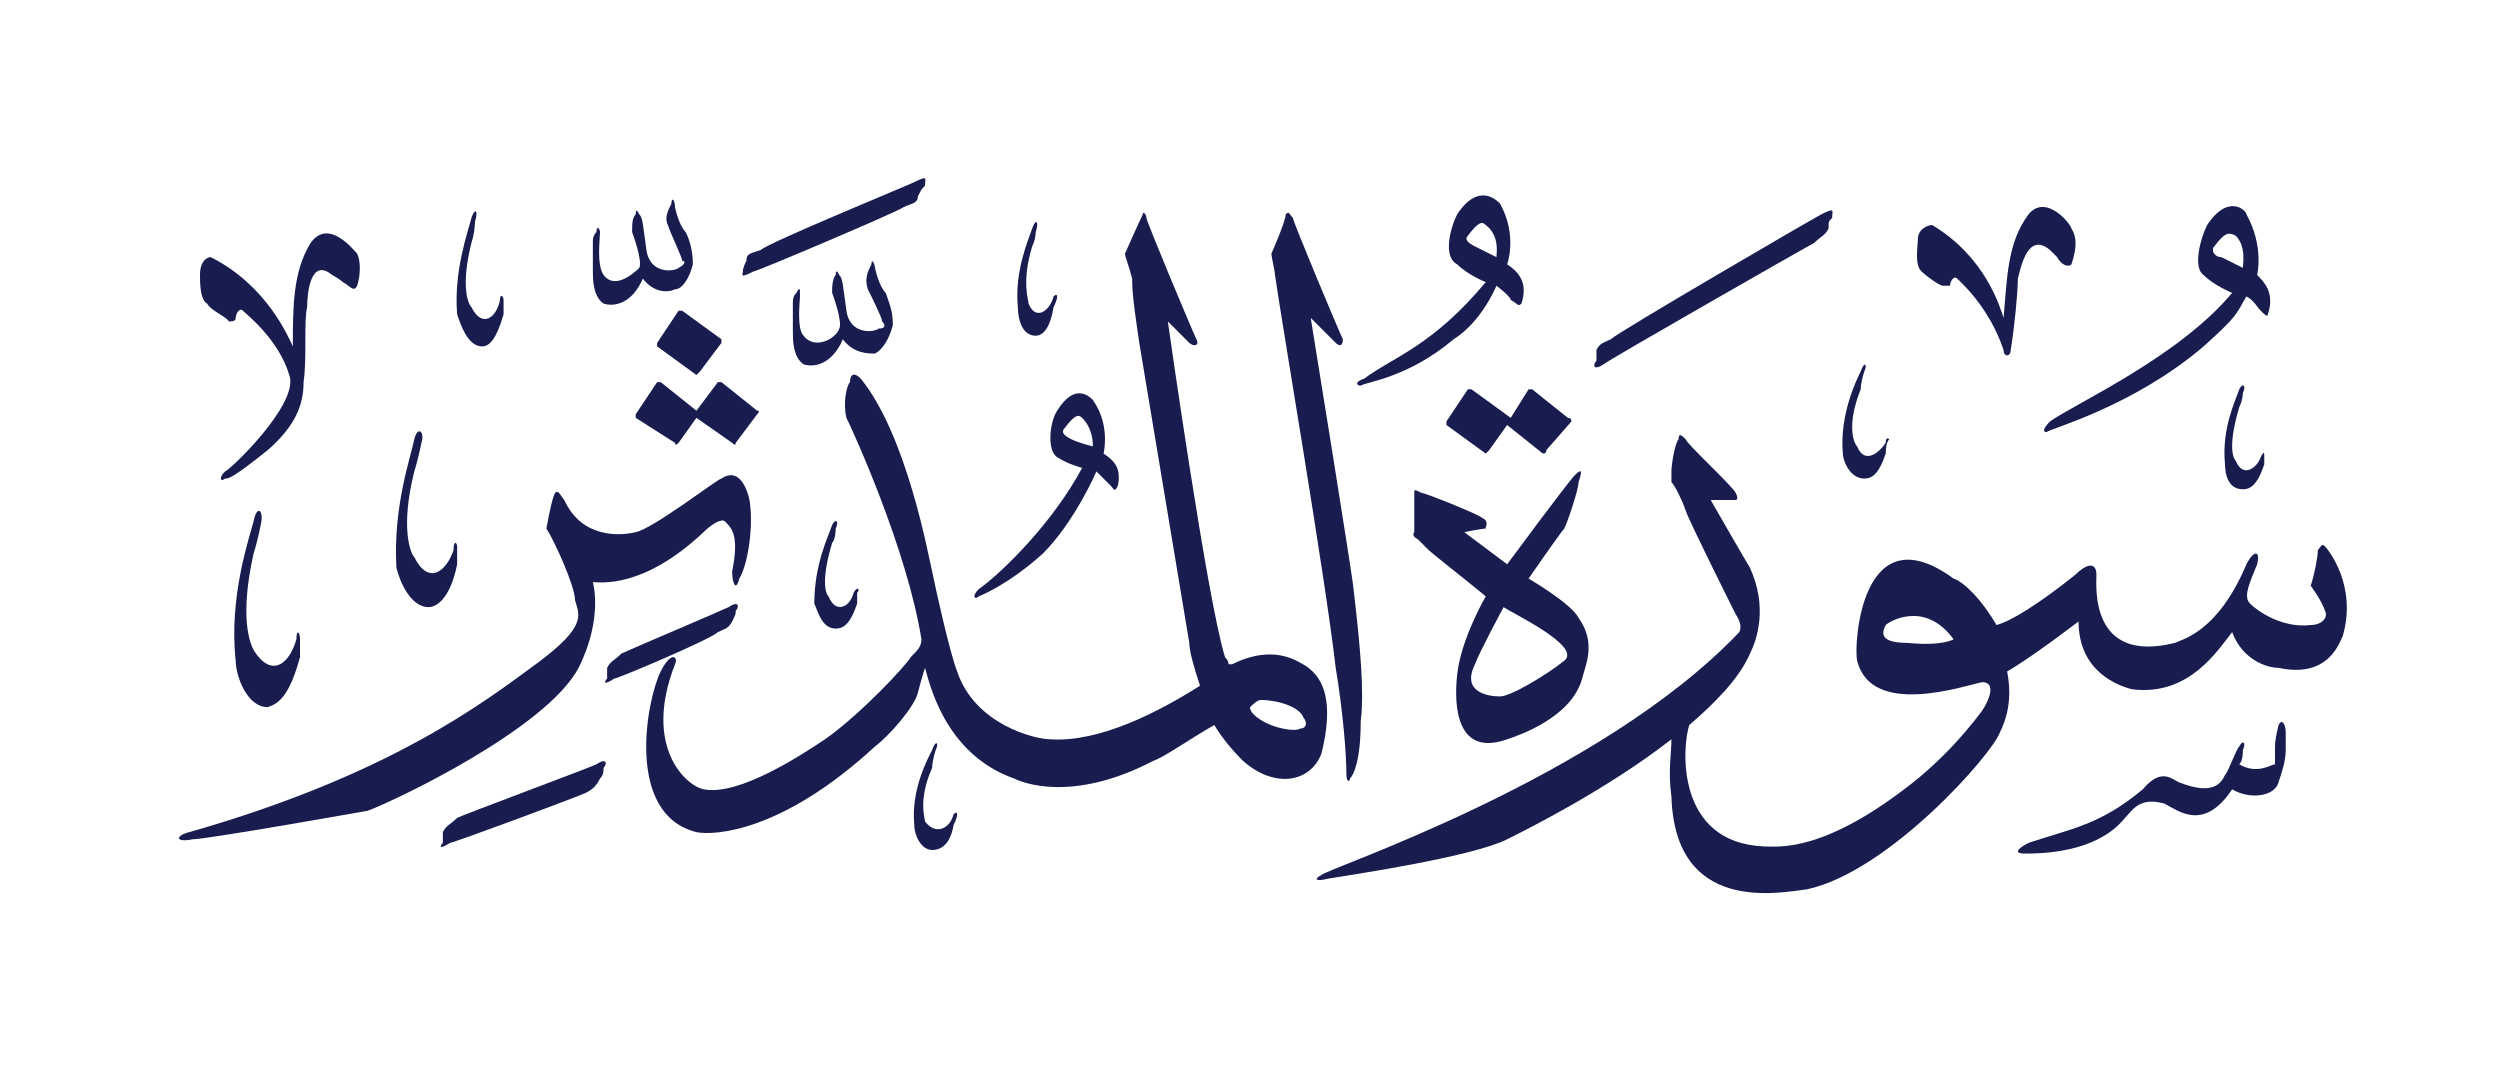 <svg height="30" viewBox="0 0 70 30" width="70" xmlns="http://www.w3.org/2000/svg"><g fill="#191c4f"><path d="m16.9 21.5c0 .1 0 .2-.1.3-.1.2-.2.3-.4.4s-3.7 1.4-3.8 1.4c-.3.2-.3.1-.2 0q0-.1 0-.3c.1-.2.2-.2.4-.4.2-.1 3.7-1.4 3.9-1.5.3-.2.3 0 .2.1z"/><path d="m26.2 21s-.1.3-.1.5c-.4.9-.2 1.4-.2 1.5.3.4.7.2.8-.2.1-.1.1 0 .1 0q0 .1-.1.3c-.1.6-.4.7-.6.7-.3 0-.5-.4-.5-.7-.1-1 .4-1.9.5-2.1.1-.3.2-.2.1 0z"/><path d="m64 20.5v.5c0 .3-.1.6-.2.9-.1.4-.8.5-1.3.2-.8 1.2-1.5.6-1.9.4-.7-.2-.9.2-1.1.4-.8 1-2.4 1-2.8 1s-.1-.2.1-.3c1.2-.4 2-.5 3.2-1.5.5-.6.8-.3 1-.2 1 .4 1.2 0 1.3-.2.1-.1.3-.7.4-.8.1-.2.2-.1.1.1 0 .1 0 .3-.1.4.5.3.9 0 1 0 0 0 0-.4 0-.5q0-.2.1-.6c.1-.2.2 0 .2.2z"/><path d="m20.6 17.1c0 .1 0 .1-.1.3s-.2.2-.4.3c-.2.2-2.8 1.3-2.9 1.3-.3.2-.3.1-.2 0q0-.1 0-.3c.1-.2.2-.2.4-.4.2-.1 2.8-1.2 3-1.3.3-.2.3 0 .2.1z"/><path d="m23.4 14.8s0 .3-.1.4c-.3 1-.2 1.4-.1 1.5.2.5.6.3.7-.1.1-.2.2-.1.1 0q0 .1 0 .3c-.2.6-.4.7-.6.7-.4 0-.5-.5-.6-.7 0-1.1.4-1.9.5-2.2.1-.2.2-.1.1.1z"/><path d="m21 14.1c.1.8-.1 1.8-.3 2.1-.1.4-.2.1-.2-.2.2-1 0-1.2-.2-1.4-.1-.1-.4.1-.6.3-1.7 1.6-2.9 1.4-3.1 1.4 0 0 .3 1-.4 2.4-.9 1.7-5.1 3.7-5.9 4 0 0-4.5.8-4.9.8-.5.1-.5-.1-.1-.2 5.6-1.6 8.2-3.6 9.7-4.7s1.2-1.4 1.1-1.8c0-.4-.6-1.7-.8-2 0 0 .1-.6.2-.9s.2 0 .3.1c.5 1.1 1.6 1 2 .9.5-.1 2.3-1.5 2.4-1.5.6-.4.8.6.8.7z"/><path d="m44.3 19c-.3 1.1-1.8 1.6-2.1 1.7-1.4.5-1.5-.9-1.4-1.8.1-1 .8-2.2.8-2.2-.1-.1-1.5-1.2-1.6-1.3s-.2-.2-.3-.3c-.2-.1-.1-.2-.1-.2s0-1 0-1.1 0-.1.2 0c.1 0 1.6.6 1.7.7.2.1.1.2.1.3-.1 0-.6.1-.6.1l1.2.9s1.7-2.3 1.9-2.5.2-.1.1.2c0 .2-.3 1.1-.4 1.3-.1.1-1 1.4-1 1.4s1.2.7 1.4 1.1c.5.7.2 1.3.1 1.7zm-2.2-2s-.7 1.3-.8 1.6c-.4.8.4.9.7.9s1.3-.6 1.8-1-1.4-1.3-1.7-1.5z" fill-rule="evenodd"/><path d="m65.6 17.8c-.1.2-.4 1.2-1.8.9-.3 0-1-.2-1.3-1-.4.5-1.2 1.8-2.8 1.6-.4-.1-1.5-.5-1.5-1.9 0 0-1.3 1-2 1.4.1.5.1 1.1-.2 1.7-.2.6-3.1 3.9-5.4 4.4-.8.1-3.7.7-3.8-2.6-.1-.7 0-1.2 0-1.6-1.8 1.4-4 2.5-4.6 2.8-1 .5-4.4 1-5 1.1-.4.1-.4 0-.2-.1.2-.2 7.8-2.7 11.7-6.8q.1-.2-.1-.5c-.1-.2-1.3-2.6-1.4-2.9s-.3-.7-.4-.8q0-.1 0-.3c0-.2.1-.8.2-.9 0-.2.1-.1.2 0 0 .1 1.3 1.3 1.4 1.5s0 .2 0 .2c-.1 0-.7 0-.7 0s.8 1.4 1.1 1.9c.5 1.1.2 2 0 2.4-.3.7-1 1.4-1.7 2-.2.6-.4 3.3 2.1 3.4.4 0 1.7.2 4.3-1.9.6-.5 1.2-1.1 1.8-1.9.2-.3.4-.8 0-.8-.5.1-3.1 1-3.5-.6-.1-.4.1-4.2 2.7-2.3.3.1.8.6 1.2 1.3.4-.1 1.2-.6 2.2-1.4.3-.3.6-.4.6 0 0 .3-.2 2.5 2.2 1.9.2-.1 1.2-.3 2-2.2.2-.4.4-.4.3 0-.2.5-.4.9-.2 1.1s.9.7 1.7.6c.3 0 .5-.2.4-.4-.1-.3-.4-.7-.4-.7.1-.3.2-.8.2-1 .1-.1.1-.2.2-.1s.9 1.1.5 2.5zm-10.9.1c-.8-1.1-1.8-.5-1.9-.4-.1.2-.2.5.6.5 1 .1 1.3-.1 1.3-.1z" fill-rule="evenodd"/><path d="m11.8 12.4s-.1.5-.2.8c-.4 1.6-.1 2.3 0 2.4.4.8.9.4 1.1-.2 0-.3.1-.2.1-.1q0 .2 0 .5c-.2 1-.6 1.2-.8 1.2-.5 0-.8-.7-.9-1.1-.1-1.7.4-3.1.5-3.6.1-.4.3-.2.2.1z"/><path d="m13.3 6.2s0 .3-.1.6c-.3 1.2-.1 1.7 0 1.8.3.6.7.3.8-.2 0-.2.1-.1.1 0q0 .1 0 .4c-.2.7-.4.9-.6.9-.4 0-.6-.6-.7-.9-.1-1.2.3-2.3.4-2.7.1-.3.2-.2.1.1z"/><path d="m7.3 14.7s-.1.5-.2.8c-.4 1.8-.1 2.5 0 2.7.5.8 1 .4 1.2-.3 0-.3.1-.2.1 0q0 .1 0 .5c-.3 1.1-.6 1.3-.9 1.4-.6 0-.9-.9-.9-1.3-.2-1.8.4-3.5.5-3.9.1-.5.3-.3.2.1z"/><path d="m42.9 10.9 1 .8q.1 0 .1.1l-.7.8q0 .1-.1.1l-1-.8-.5.7q-.1.1-.1.1l-1.1-.8q0-.1 0-.1l.6-.9q.1 0 .1 0l1.1.8.5-.8q0 0 .1 0z"/><path d="m62.8 11s0 .2-.1.4c-.3 1-.2 1.4-.1 1.5.2.5.6.2.7-.1.1-.2.1-.1.1 0q0 0 0 .2c-.2.6-.4.7-.6.7-.4 0-.5-.4-.5-.7-.1-1 .3-1.8.4-2.1.1-.2.2-.1.1.1z"/><path d="m20.2 10.7 1 .8q.1 0 0 .1l-.6.8q0 .1-.1 0l-1-.7-.5.7q-.1.1-.1 0l-1.1-.7q0-.1 0-.1l.6-.9q.1 0 .1 0l1 .8.6-.8q0 0 .1 0z"/><path d="m31.3 13.6c-.1.2-.1.1-.2 0s-.4-.4-.4-.4-.6 1.4-1.5 2.3c-1 .9-1.8 1.2-1.8 1.2-.1.1-.2 0 0-.2.7-.5 2.1-1.9 2.9-3.4 0 0-.4-.1-.7-.3s-.2-1 0-1.3c.5-.8.9-.4 1-.3.5.7.3 1.5.3 1.5.3.2.5.4.4.9zm-1-1.9c-.1-.1-.2-.1-.5.3-.1.1 0 .2.2.3s.6.2.6.2c0-.1 0-.5-.3-.8z" fill-rule="evenodd"/><path d="m52.2 10.4s-.1.3-.1.5c-.4 1-.2 1.5-.1 1.6.2.5.6.2.8-.1 0-.2.1-.1.1-.1q-.1.1-.1.4c-.2.6-.4.7-.6.7-.4 0-.6-.5-.6-.7-.1-1.1.4-2.1.5-2.3.1-.3.2-.2.1 0z"/><path d="m19.1 8.7 1.1.8q0 0 0 .1l-.6.8q-.1.1-.1.1l-1.1-.8q0-.1 0-.1l.6-.9q.1 0 .1 0z"/><path d="m24.5 7.5s.1.5.3.7c.1.3.2.5.2.9-.1.4-.3.7-.5.8-.2 0-.6 0-.9-.4-.3.7-.8.8-1.1.7-.3-.2-.3-.7-.3-.9 0-.1 0-.7 0-.8s0-.2.1-.3c.1-.2.1-.1.1.1 0 .1-.1.9.1 1.1.3.4.9.1 1-.2.1-.2-.2-1-.2-1q0-.1 0-.1s0-.3.1-.4q0-.2.1 0c.1.1.1.3.2 1s.8.6.9.5c.2 0 .2-.1.1-.2 0-.1-.3-.7-.4-.9-.1-.3 0-.5.1-.7 0-.2.1 0 .1.1z"/><path d="m29 6.5s0 .2-.1.4c-.3 1-.1 1.5-.1 1.6.2.5.6.2.7-.2.1-.1.1 0 .1 0q0 .1-.1.3c-.1.6-.3.8-.5.8-.4 0-.5-.5-.5-.8-.1-1 .3-1.9.4-2.2s.2-.2.1.1z"/><path d="m10 7.1c.1.2.1.6 0 .9-.1.2-.2 0-.4-.1 0 0-.1-.1-.3-.2-.6-.5-.7.5-.7.9-.1.4 0 1.4-.1 2.1q0 0 0 0c0 .6-.2 1.2-1 1.9-1 .8-1.1.8-1.2.8-.1.1-.2 0 0-.2.1 0 2.1-1.9 1.8-2.7-.3-1-1.2-1.7-1.3-1.8s-.2.1-.2.2-.1.1-.2.1c0-.1-.5-.3-.6-.5-.2-.1-.2-.6-.2-.8 0-.4.2-.5.3-.5 1.6.8 2.2 2.3 2.3 2.5 0-1.1 0-2.1.5-2.9.5-.7 1.2.2 1.3.3z"/><path d="m37 21.1c-.3.8-1.3 1-2.2.2q-.5-.5-.8-1c-.7.4-1.4.9-1.7 1-2.3 1.2-3.7.6-3.9.5-2-.7-2.4-2.8-2.5-3.1 0 0-.1.3-.2.7s-.8 1.2-1.2 1.5c-2.6 2.4-4.5 2.5-5 2.4-2-.5-1.4-3.7-1-4.5.3-.6.5-.4.4-.2-.9 2.3.3 3.4.8 3.5 1 .2 2.8-1 3.4-1.4 1-.7 2.3-2.1 2.4-2.3.2-.2.3-.3.3-.5-.4-2.5-1.9-5.8-2.1-6.2-.1-.4 0-.9.1-1 0-.2.1-.3.3-.1 1.3 1.6 1.9 5 2 5.4.1.5.5 2.3.7 2.8.5 1.5 2.2 1.9 2.6 1.9 1.4.1 3.1-.8 4.2-1.5-.2-.6-.3-1-.3-1.2-.1-.6-1.4-8.4-1.4-8.4-.1-.7-.2-1.3-.2-1.8-.1-.4-.2-.6-.2-.7 0 0 .4-.9.5-1.1 0-.1.1 0 .1.1s1.3 3.2 1.4 3.4-.1.2-.2.1-.6-.6-.6-.6 1.1 7.8 1.6 9.4q.1.1.1.2.1 0 .1 0c.8-.4 1.4-.3 1.8-.1s1.2.6.7 2.6zm-.5-1c-.1-.3-.7-.5-1.2-.5q-.1 0-.3.2 0 .1.1.2c.4.4 1.2.5 1.3.4.2 0 .2-.2.1-.3z" fill-rule="evenodd"/><path d="m36.2 6.1c0 .1 1.3 3.2 1.4 3.4 0 .2-.1.2-.2.1s-.7-.7-.7-.7 1.2 7.4 1.2 7.6c.2 1.7.3 2.9.2 3.7 0 1.1-.2 1.5-.3 1.6 0 .1-.1.1-.1-.1 0-.6-.1-1.8-.3-3-.3-2.6-1.5-9.6-1.7-11 0-.1-.1-.5-.1-.6 0 0 .4-.9.4-1.1.1-.1.1 0 .2.1z"/><path d="m51.3 6.1c-.1.1-.1.1-.1.3-.1.2-.2.2-.4.4-.2.1-5.8 3.3-5.9 3.4-.3.2-.3 0-.2-.1q0 0 0-.3c.1-.2.2-.2.4-.3.2-.2 5.7-3.4 5.9-3.5.4-.2.3-.1.3.1z"/><path d="m58 6.4c.2.3.1.7 0 1-.1.1-.3 0-.4-.2 0 0-.1-.1-.2-.2-.6-.5-.8.4-.9.8 0 .4-.1 1.4-.2 2 0 .2-.2.2-.2 0-.4-1.2-1.2-1.9-1.3-2s-.2.1-.2.2c0 0-.1 0-.2 0s-.5-.3-.6-.4c-.2-.2-.1-.7-.1-.9 0-.3.3-.4.4-.4 1.5.9 1.9 2.3 2 2.6.1-1.1.1-2.1.7-2.9.5-.6 1.2.3 1.2.4z"/><path d="m63.5 8.8c0 .1-.1 0-.2-.1s-.2-.3-.4-.4c-.3.5-.2.5-1.2 1.4-2 1.7-4.3 2.3-4.4 2.4-.1 0-.1-.1.1-.3.7-.5 3.6-1.8 5.1-3.6 0 0-.5-.2-.8-.5-.3-.2-.1-1 .1-1.4.6-.9 1.1-.4 1.1-.3.5.9.3 1.7.3 1.7.2.2.5.5.3 1.1zm-.9-2.2c-.2-.1-.3-.1-.6.3-.1.1 0 .3.2.3.2.1.6.3.6.3 0-.1.1-.6-.2-.9z" fill-rule="evenodd"/><path d="m18.9 5.8s.1.5.3.7c.1.2.2.5.2.9-.1.4-.3.7-.5.7-.2.1-.6.1-.9-.3-.3.7-.8.8-1.1.7-.3-.2-.3-.7-.3-.9s0-.7 0-.8 0-.2.1-.3c0-.2.1-.1.1 0 0 .2-.1.9.1 1.2.3.4.8 0 1-.2.1-.2-.2-1-.2-1q0-.1 0-.1c0-.1 0-.3.1-.4q0-.2.1 0c.1.1.1.3.2 1s.8.6.9.5c.2-.1.2-.2.1-.2 0-.1-.3-.7-.4-1-.1-.2 0-.4.1-.6 0-.2.1-.1.1.1z"/><path d="m42.6 8.5c-.1.1-.1 0-.3-.1 0-.1-.4-.4-.4-.4s-.4 1-1.2 1.5c-1.3 1.1-2.5 1.2-2.6 1.3-.1 0-.2-.1.1-.2.8-.6 1.9-.9 3.4-2.7 0 0-.5-.2-.8-.5-.4-.2-.2-1 0-1.4.6-.9 1.1-.4 1.2-.3.5.9.2 1.7.2 1.7.3.2.6.5.4 1.1zm-1-2.2c-.1-.1-.2-.1-.5.3-.1.1 0 .2.2.3s.6.3.6.3c0-.1.1-.6-.3-.9z" fill-rule="evenodd"/><path d="m25.9 5.2c-.1.1-.1.1-.2.3 0 .2-.2.2-.4.3-.1.1-4.1 1.8-4.2 1.8-.4.2-.3.1-.3 0q0-.1.1-.3c0-.2.1-.2.4-.3.2-.2 4.1-1.8 4.3-1.9.4-.2.3-.1.3.1z"/></g></svg>